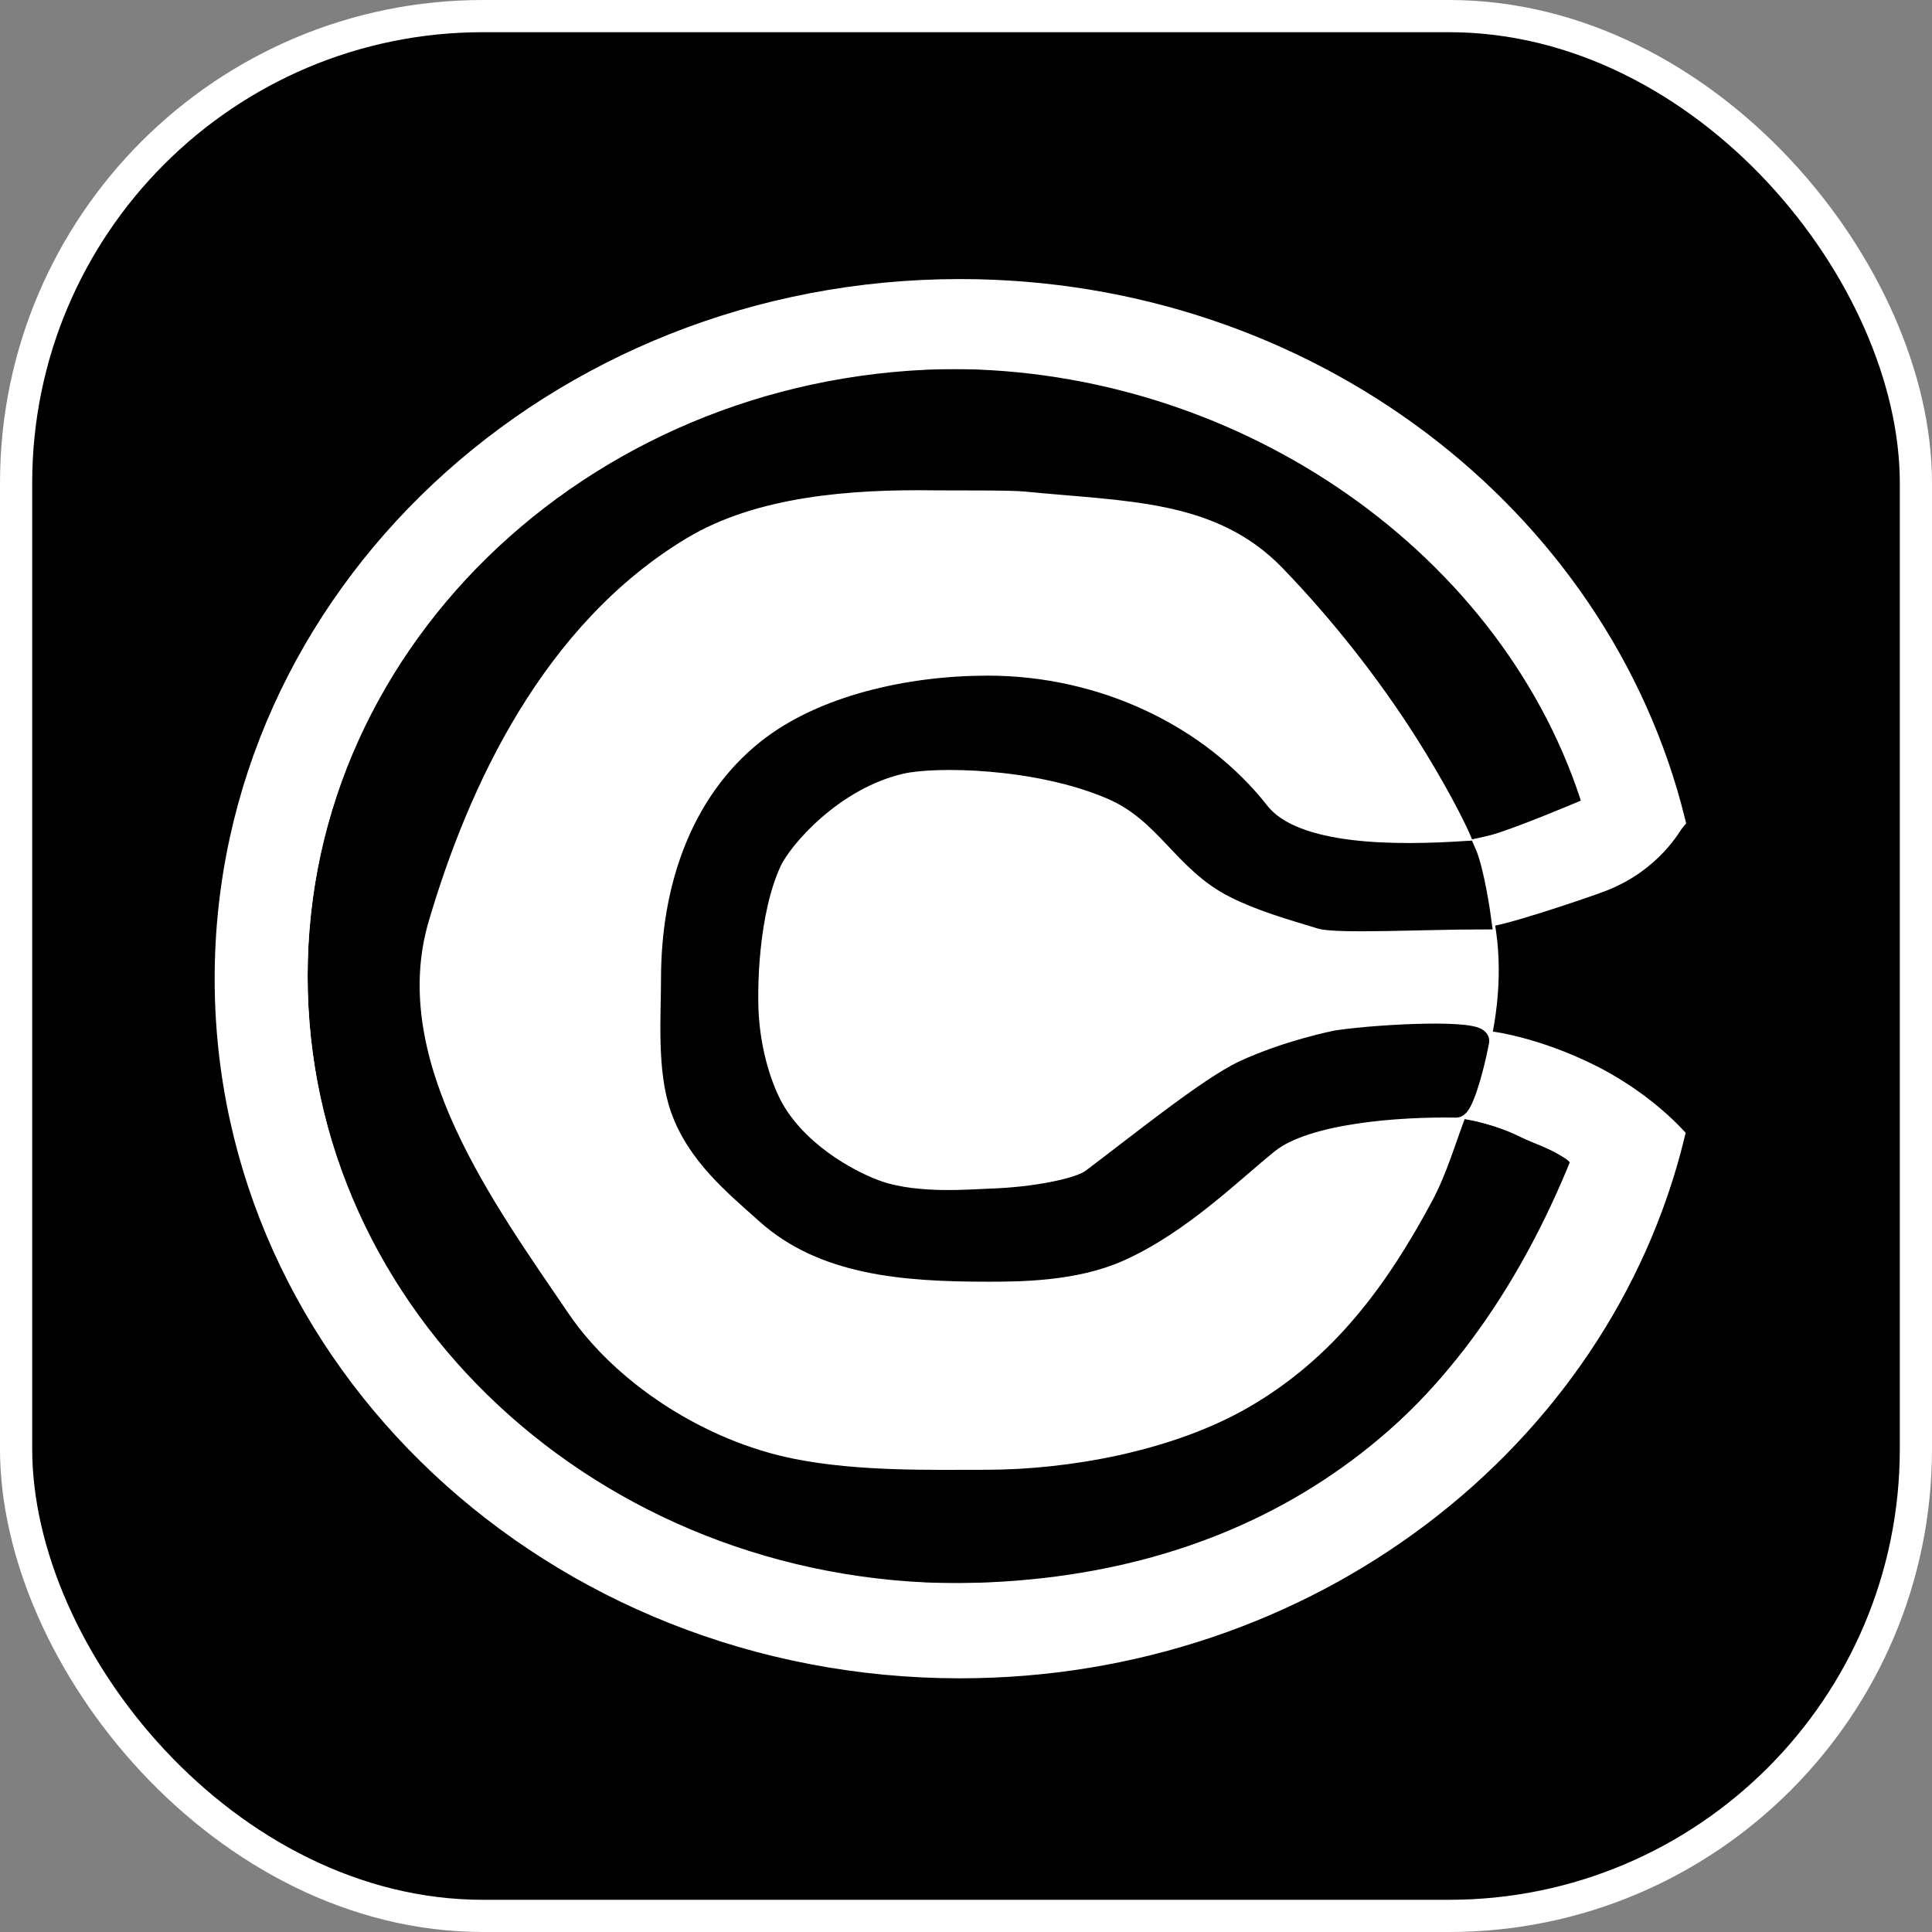 <svg width="60" height="60" viewBox="0 0 60 60" fill="none" xmlns="http://www.w3.org/2000/svg">
<rect x="0" y="0" width="60" height="60" fill="#808080" stroke="none"/>
<rect x="0.5" y="0.5" width="59" height="59" rx="14.5" fill="black" stroke="white"/>
<path fill-rule="evenodd" clip-rule="evenodd" d="M31.763 15.614C34.941 15.929 37.578 15.854 39.534 17.88C42.864 21.328 45.001 23.642 46.034 28.422C46.655 31.292 45.564 34.373 44.09 37.106C42.734 39.62 41.132 41.84 38.542 43.33C36.271 44.638 33.138 45.21 30.583 45.21C28.883 45.21 26.686 45.266 24.74 44.879C22.003 44.336 19.357 42.573 17.959 40.515C15.666 37.143 12.47 32.796 13.68 28.678C14.905 24.509 17.19 19.62 21.5 17.019C23.573 15.769 26.393 15.538 29.052 15.579C29.506 15.586 31.319 15.57 31.763 15.614Z" fill="white" stroke="white" stroke-width="0.667" stroke-miterlimit="2.613"/>
<path fill-rule="evenodd" clip-rule="evenodd" d="M45.268 34.392C45.576 34.406 46.546 34.597 47.351 35.004C47.812 35.236 48.768 35.519 49.032 35.919C49.235 36.228 48.904 36.734 48.745 37.098C45.313 44.951 38.708 49.502 29.503 49.502C18.301 49.502 9.22 40.911 9.22 30.314C9.22 19.716 18.301 11.125 29.503 11.125C38.74 11.125 47.064 17.043 49.506 25.059C49.111 25.202 45.613 26.749 45.474 26.364C45.215 25.647 44.412 24.211 43.725 23.126C42.551 21.272 41.11 19.445 39.59 17.872C37.626 15.838 34.978 15.913 31.788 15.597C31.342 15.552 29.522 15.569 29.066 15.562C26.396 15.521 23.565 15.752 21.484 17.008C17.156 19.619 14.862 24.528 13.632 28.713C12.417 32.848 15.627 37.213 17.928 40.599C19.332 42.664 21.989 44.434 24.737 44.98C26.691 45.368 28.896 45.312 30.603 45.312C33.168 45.312 36.314 44.738 38.594 43.425C41.195 41.928 42.804 39.7 44.164 37.176C44.646 36.282 44.889 35.356 45.268 34.392Z" fill="black" stroke="white" stroke-width="0.667" stroke-miterlimit="2.613"/>
<path fill-rule="evenodd" clip-rule="evenodd" d="M51.984 35.277C49.667 44.745 40.617 51.788 29.813 51.788C17.214 51.788 7 42.209 7 30.394C7 18.578 17.214 9 29.813 9C40.611 9 49.658 16.035 52 25.48C51.911 25.582 51.329 26.734 49.772 27.347C49.19 27.576 46.166 28.588 46.114 28.43C45.825 27.545 45.64 26.425 45.64 26.425C46.752 26.181 47.969 25.944 49.559 25.002C47.09 16.988 39.173 11.125 29.789 11.125C18.428 11.125 9.219 19.716 9.219 30.314C9.219 40.911 18.428 49.502 29.789 49.502C39.236 49.502 45.668 44.687 49.139 36.03C49.24 35.777 46.655 34.498 45.392 34.403C45.318 34.398 45.669 33.868 46.04 32.361C46.057 32.291 47.675 32.513 49.445 33.413C50.306 33.85 51.242 34.5 51.984 35.277Z" fill="white" stroke="white" stroke-width="0.667" stroke-miterlimit="2.613"/>
<path fill-rule="evenodd" clip-rule="evenodd" d="M45.504 26.453C45.775 27.057 45.974 28.53 45.974 28.53C44.334 28.531 41.528 28.669 41.02 28.516C40.047 28.222 39.169 27.969 38.356 27.562C36.751 26.759 36.228 25.227 34.52 24.495C32.197 23.5 29.034 23.462 27.989 23.701C25.862 24.187 24.276 26.031 23.939 26.762C23.209 28.345 23.169 30.76 23.239 31.657C23.341 32.95 23.742 34.007 24.076 34.549C24.942 35.958 26.561 36.761 27.281 37.006C28.515 37.425 30.188 37.264 30.768 37.246C32.07 37.205 33.496 36.939 33.907 36.631C35.276 35.605 37.55 33.765 38.633 33.263C39.982 32.637 41.478 32.336 41.54 32.327C43.006 32.116 45.981 31.994 45.915 32.339C45.724 33.342 45.396 34.378 45.224 34.375C43.433 34.343 40.561 34.551 39.39 35.486C38.293 36.363 36.668 37.993 34.749 38.848C33.368 39.463 31.67 39.471 30.675 39.471C28.023 39.471 25.572 39.264 23.806 37.684C22.805 36.787 21.659 35.851 21.153 34.423C20.728 33.223 20.862 31.563 20.862 30.393C20.862 27.633 21.74 24.947 23.842 23.282C25.557 21.924 28.239 21.316 30.675 21.316C34.081 21.316 37.229 22.848 39.098 25.23C40.203 26.638 43.451 26.582 45.504 26.453Z" fill="black" stroke="black" stroke-width="0.667" stroke-miterlimit="2.613"/>
</svg>
